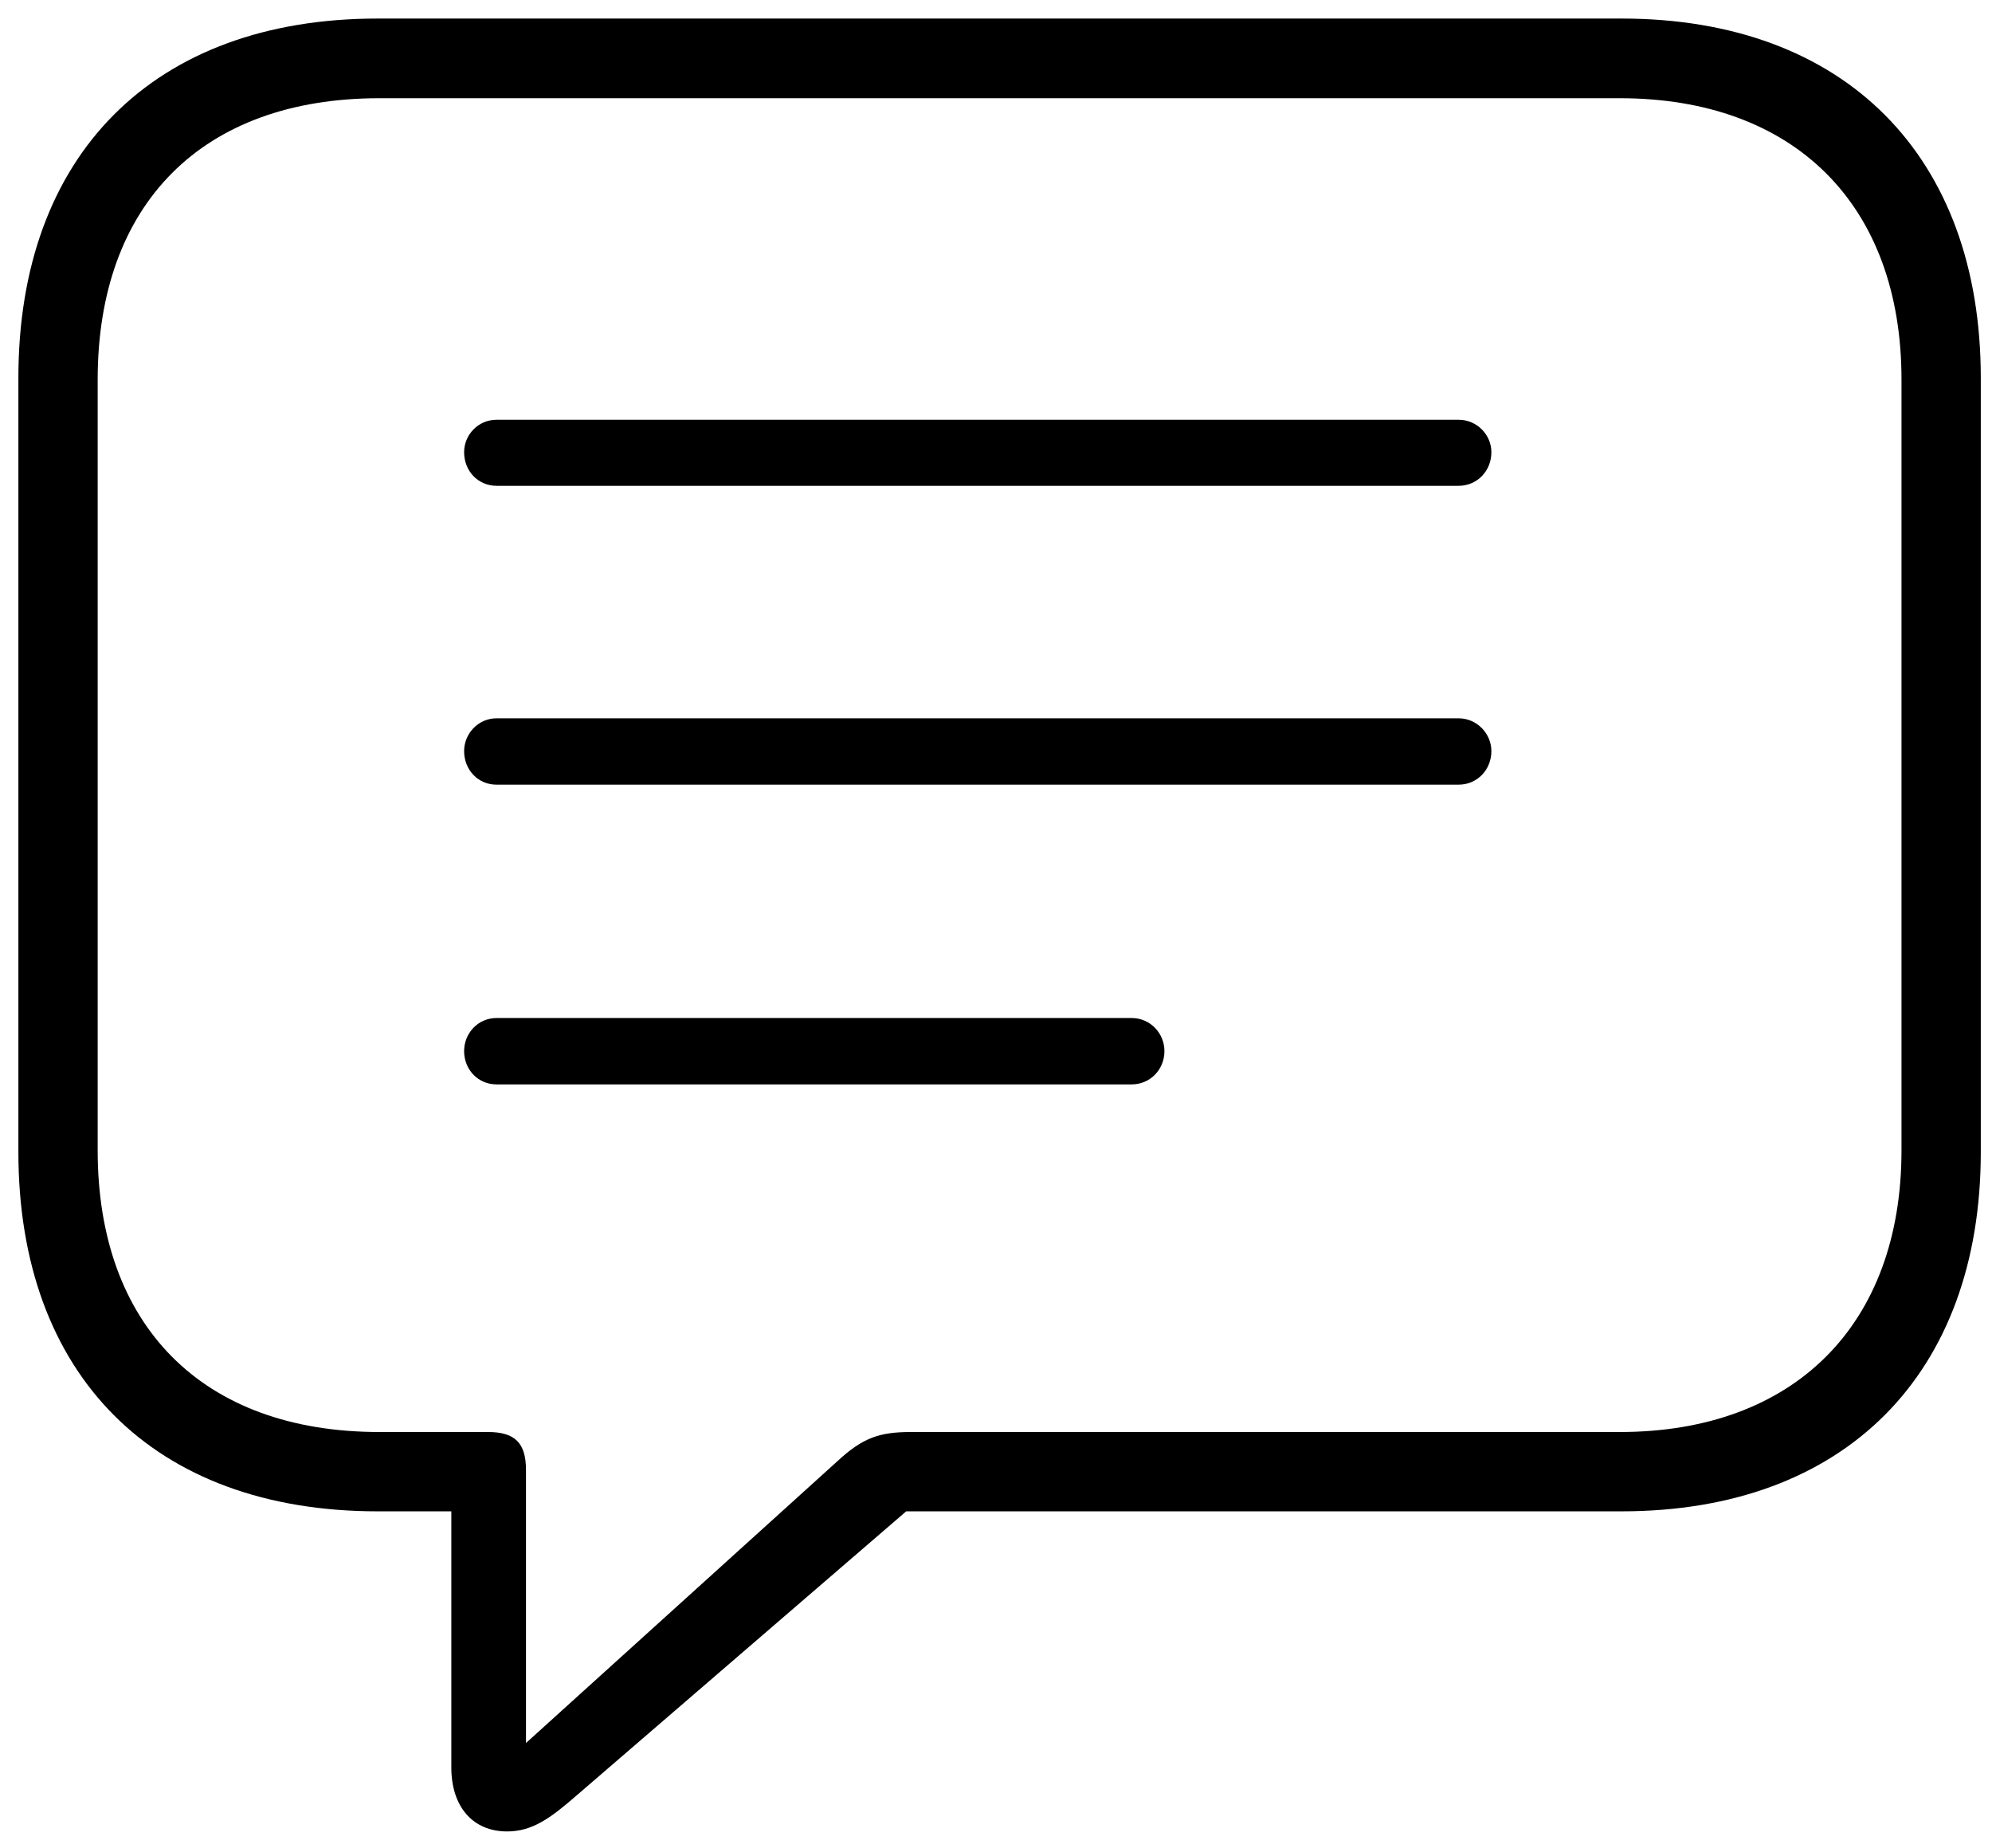 <?xml version="1.0" encoding="UTF-8"?>
<svg xmlns="http://www.w3.org/2000/svg" xmlns:xlink="http://www.w3.org/1999/xlink" width="83px" height="77px" viewBox="0 0 83 77" version="1.1">
    <title>Group</title>
    <g id="Page-1" stroke="none" stroke-width="1" fill="none" fill-rule="evenodd">
        <g id="portal-text.bubble" transform="translate(-9, -13.77)" fill="#000000" fill-rule="nonzero">
            <g id="Group" transform="translate(9.766, 14.543)">
                <path d="M20.363,75.528 C21.422,75.528 22.183,74.967 23.273,74.016 L36.992,62.192 L66.797,62.192 C76.136,62.192 81.767,56.436 81.767,47.221 L81.767,14.971 C81.767,5.756 76.136,-3.55271368e-15 66.797,-3.55271368e-15 L14.97,-3.55271368e-15 C5.631,-3.55271368e-15 -1.77635684e-15,5.686 -1.77635684e-15,14.971 L-1.77635684e-15,47.221 C-1.77635684e-15,56.506 5.631,62.192 14.97,62.192 L18.039,62.192 L18.039,72.858 C18.039,74.504 18.939,75.528 20.363,75.528 Z M21.15,71.844 L21.15,60.471 C21.15,59.344 20.693,58.887 19.566,58.887 L15.041,58.887 C7.636,58.887 3.304,54.424 3.304,47.151 L3.304,15.042 C3.304,7.747 7.636,3.319 15.041,3.319 L66.726,3.319 C73.99,3.319 78.463,7.747 78.463,15.042 L78.463,47.151 C78.463,54.424 73.99,58.887 66.726,58.887 L37.199,58.887 C35.875,58.887 35.181,59.123 34.111,60.116 L21.15,71.844 Z" id="Shape"/>
                <path d="M19.924,19.467 L60.009,19.467 C60.779,19.467 61.375,18.85 61.375,18.067 C61.375,17.346 60.779,16.715 60.009,16.715 L19.924,16.715 C19.154,16.715 18.572,17.346 18.572,18.067 C18.572,18.85 19.154,19.467 19.924,19.467 Z M19.924,31.918 L60.009,31.918 C60.779,31.918 61.375,31.301 61.375,30.518 C61.375,29.797 60.779,29.153 60.009,29.153 L19.924,29.153 C19.154,29.153 18.572,29.797 18.572,30.518 C18.572,31.301 19.154,31.918 19.924,31.918 Z M19.924,44.405 L46.386,44.405 C47.156,44.405 47.752,43.788 47.752,43.018 C47.752,42.27 47.156,41.639 46.386,41.639 L19.924,41.639 C19.154,41.639 18.572,42.27 18.572,43.018 C18.572,43.788 19.154,44.405 19.924,44.405 Z" id="Shape"/>
            </g>
        </g>
    </g>
</svg>